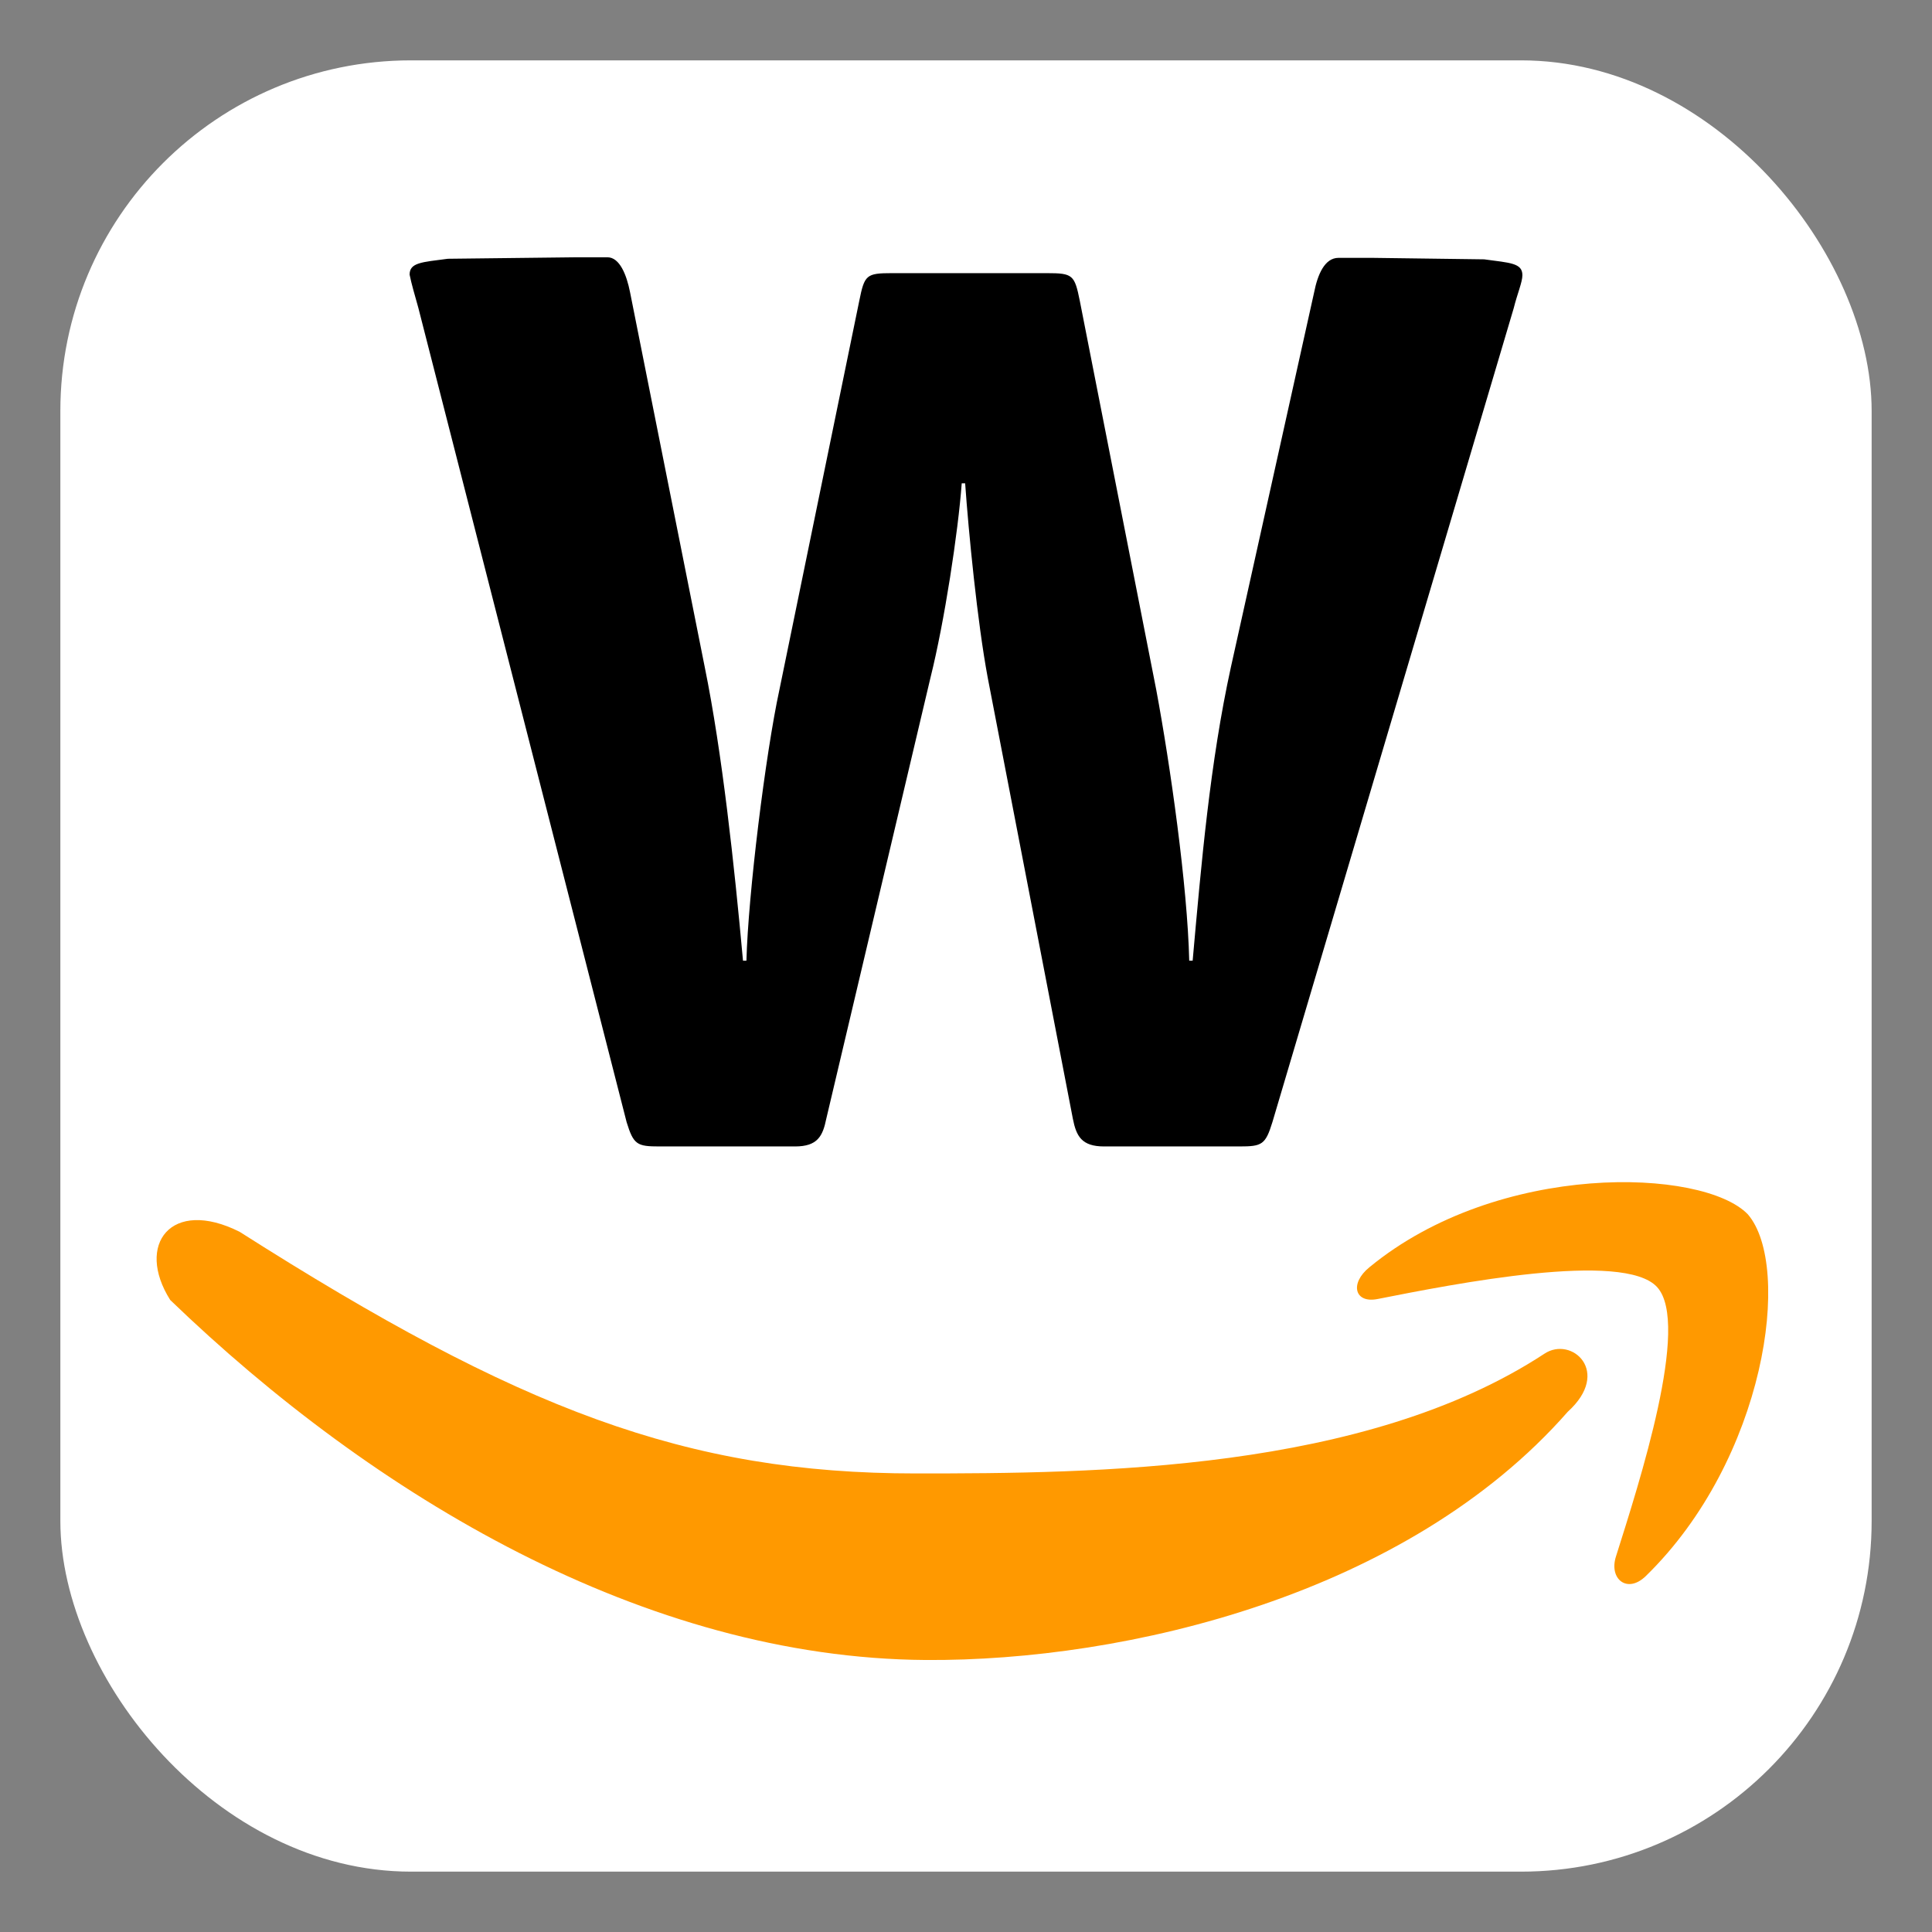 <?xml version="1.0" encoding="UTF-8" standalone="no"?>
<!-- Created with Inkscape (http://www.inkscape.org/) -->

<svg
   xmlns:dc="http://purl.org/dc/elements/1.1/"
   xmlns:cc="http://creativecommons.org/ns#"
   xmlns:rdf="http://www.w3.org/1999/02/22-rdf-syntax-ns#"
   xmlns:svg="http://www.w3.org/2000/svg"
   xmlns="http://www.w3.org/2000/svg"
   xmlns:sodipodi="http://sodipodi.sourceforge.net/DTD/sodipodi-0.dtd"
   xmlns:inkscape="http://www.inkscape.org/namespaces/inkscape"
   width="64"
   height="64"
   viewBox="0 0 16.933 16.933"
   version="1.1"
   id="svg3820"
   sodipodi:docname="favicon.svg"
   inkscape:version="0.92.4 (5da689c313, 2019-01-14)"
   inkscape:export-filename="E:\Images\Warehouse\Inkscape renders\favicon 64.png"
   inkscape:export-xdpi="96"
   inkscape:export-ydpi="96">
  <rect x="0" y="0" width="16.933" height="16.933" fill="#808080" stroke="none"/>
  <defs
     id="defs3814" />
  <sodipodi:namedview
     id="base"
     pagecolor="#ffffff"
     bordercolor="#666666"
     borderopacity="1.0"
     inkscape:pageopacity="0.0"
     inkscape:pageshadow="2"
     inkscape:zoom="7.9195959"
     inkscape:cx="23.38198"
     inkscape:cy="47.344664"
     inkscape:document-units="px"
     inkscape:current-layer="layer2"
     showgrid="false"
     units="px"
     inkscape:window-width="1920"
     inkscape:window-height="1137"
     inkscape:window-x="-8"
     inkscape:window-y="-8"
     inkscape:window-maximized="1"
     inkscape:pagecheckerboard="true" />
  <g
     inkscape:groupmode="layer"
     id="layer2"
     inkscape:label="White background"
     style="display:inline">
    <rect
       id="rect3855"
       width="15.875"
       height="15.875"
       x="0.529"
       y="0.529"
       style="fill:#ffffff;stroke-width:0.256"
       rx="3.073"
       ry="3.073" />
  </g>
  <g
     inkscape:label="Logo"
     inkscape:groupmode="layer"
     id="layer1"
     transform="translate(0,-280.067)">
    <path
       sodipodi:nodetypes="cscccccssccccccssccsccsccccccsscccccc"
       inkscape:connector-curvature="0"
       id="path3773"
       style="font-style:normal;font-variant:normal;font-weight:normal;font-stretch:normal;font-size:53.333px;line-height:1.25;font-family:'ITC Officina Sans Std';-inkscape-font-specification:'ITC Officina Sans Std';letter-spacing:0px;word-spacing:0px;fill:#000000;fill-opacity:1;stroke:none;stroke-width:0.285"
       d="m 5.522,282.628 c -0.03,-0.152 -0.091,-0.306 -0.198,-0.306 H 5.047 l -1.122,0.013 c -0.228,0.03 -0.335,0.033 -0.335,0.139 0.015,0.076 0.046,0.183 0.076,0.289 l 1.826,7.139 c 0.061,0.198 0.091,0.213 0.289,0.213 h 1.187 c 0.198,0 0.243,-0.091 0.274,-0.243 l 0.913,-3.865 c 0.122,-0.487 0.243,-1.278 0.274,-1.704 h 0.03 c 0.03,0.426 0.107,1.217 0.198,1.704 l 0.746,3.865 c 0.03,0.152 0.076,0.243 0.274,0.243 H 10.863 c 0.198,0 0.228,-0.015 0.289,-0.213 l 2.115,-7.134 c 0.03,-0.122 0.076,-0.228 0.076,-0.289 0,-0.107 -0.107,-0.108 -0.335,-0.139 l -0.981,-0.013 H 11.731 c -0.122,0 -0.183,0.149 -0.213,0.301 l -0.73,3.287 c -0.183,0.837 -0.259,1.719 -0.335,2.572 h -0.03 c -0.015,-0.654 -0.167,-1.72 -0.289,-2.374 l -0.67,-3.409 c -0.046,-0.228 -0.061,-0.243 -0.289,-0.243 H 7.82 c -0.228,0 -0.243,0.015 -0.289,0.243 l -0.7,3.409 c -0.122,0.563 -0.274,1.796 -0.289,2.374 h -0.03 c -0.076,-0.837 -0.183,-1.826 -0.335,-2.572 z" />
    <path
       sodipodi:nodetypes="csccscc"
       inkscape:connector-curvature="0"
       style="fill:#ff9900;fill-opacity:1;fill-rule:evenodd;stroke:none;stroke-width:0.03"
       id="path8"
       d="m 13.741,292.44 c -1.407,1.604 -3.872,2.188 -5.628,2.176 -2.462,-0.017 -4.837,-1.436 -6.621,-3.155 -0.307,-0.485 0.007,-0.9 0.608,-0.598 2.452,1.56 3.916,2.118 5.927,2.118 1.559,0 3.933,-0.015 5.51,-1.05 0.238,-0.157 0.591,0.159 0.204,0.509" />
    <path
       sodipodi:nodetypes="ccccccc"
       inkscape:connector-curvature="0"
       style="fill:#ff9900;fill-opacity:1;fill-rule:evenodd;stroke:none;stroke-width:0.036"
       id="path10"
       d="m 14.524,291.348 c -0.292,-0.322 -1.781,-0.028 -2.449,0.104 -0.203,0.041 -0.248,-0.136 -0.073,-0.278 1.133,-0.933 2.925,-0.871 3.317,-0.464 0.392,0.455 0.158,2.146 -0.895,3.171 -0.162,0.157 -0.324,0.025 -0.261,-0.172 0.205,-0.649 0.655,-2.038 0.361,-2.361" />
  </g>
</svg>

